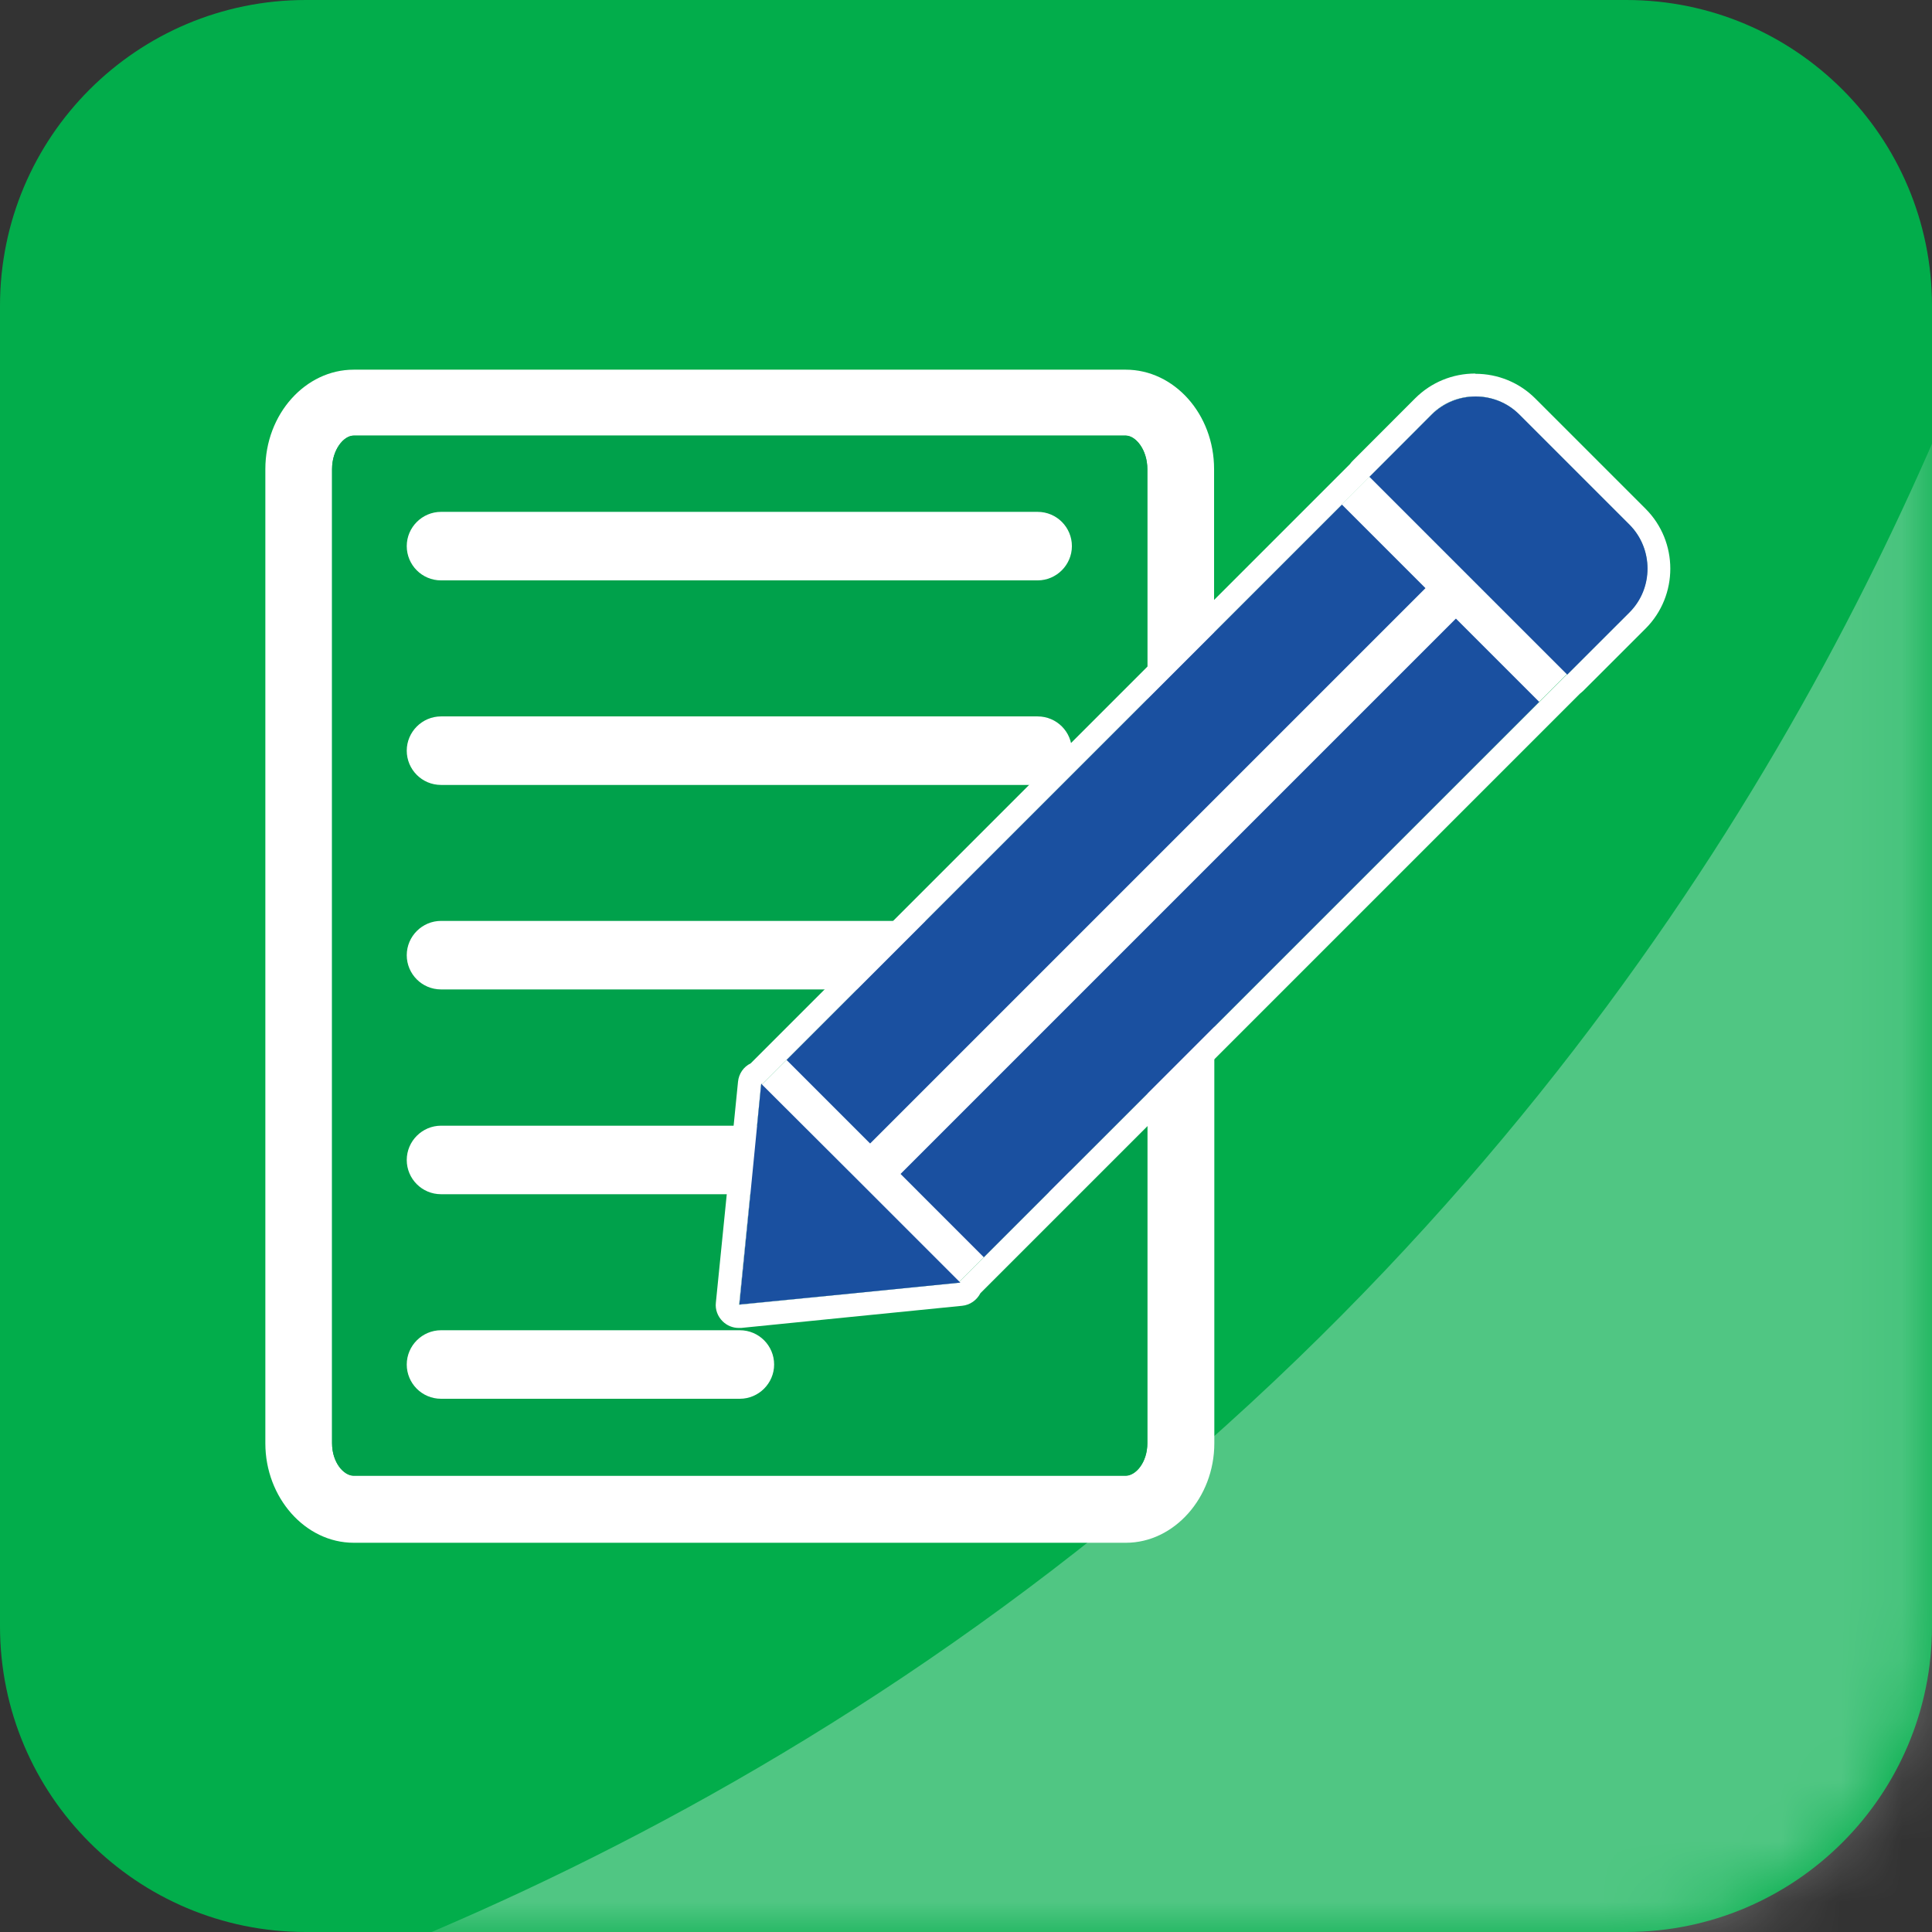  <svg width="90" height="90" viewBox="0 0 32 32" fill="none" xmlns="http://www.w3.org/2000/svg">
                            <rect x="0" y="0" width="32" height="32" fill="#333333" stroke="none"/>
                            <g clip-path="url(#clip0_3453_9798)">
                            <path d="M26.936 0H5.065C2.267 0 0 2.267 0 5.065V26.936C0 29.733 2.267 32 5.065 32H26.936C29.733 32 32 29.733 32 26.936V5.065C32 2.267 29.733 0 26.936 0Z" fill="#02AD4B"/>
                            <g opacity="0.31">
                            <mask id="mask0_3453_9798" style="mask-type:luminance" maskUnits="userSpaceOnUse" x="-1" y="0" width="33" height="32">
                            <path d="M26.85 0H4.962C2.17 0 -0.094 2.264 -0.094 5.056V26.944C-0.094 29.736 2.17 32 4.962 32H26.85C29.643 32 31.906 29.736 31.906 26.944V5.056C31.906 2.264 29.643 0 26.85 0Z" fill="white"/>
                            </mask>
                            <g mask="url(#mask0_3453_9798)">
                            <path d="M-0.768 34.59C3.422 33.617 12.881 30.831 21.504 22.494C29.444 14.818 32.636 6.345 33.89 2.24C34.5 13.248 35.106 24.256 35.716 35.264L-0.764 34.59H-0.768Z" fill="white"/>
                            </g>
                            </g>
                            <path d="M20.113 13.342V23.906C20.113 24.806 19.447 25.553 18.649 25.553H5.858C5.056 25.553 4.395 24.806 4.395 23.906V7.77C4.395 6.857 5.06 6.123 5.858 6.123H18.645C19.447 6.123 20.109 6.857 20.109 7.77V13.342H20.113ZM19.004 23.906V7.77C19.004 7.45 18.812 7.215 18.645 7.215H5.858C5.692 7.215 5.5 7.45 5.5 7.77V23.902C5.5 24.222 5.692 24.439 5.858 24.439H18.645C18.812 24.439 19.004 24.218 19.004 23.902V23.906Z" fill="white"/>
                            <path d="M19.003 15.07V23.906C19.003 24.226 18.811 24.444 18.645 24.444H5.858C5.692 24.444 5.5 24.222 5.5 23.906V7.77C5.5 7.45 5.692 7.215 5.858 7.215H18.645C18.811 7.215 19.003 7.45 19.003 7.77V15.07Z" fill="#00A14B"/>
                            <path d="M17.186 9.613H7.305C6.989 9.613 6.737 9.357 6.737 9.045C6.737 8.734 6.993 8.478 7.305 8.478H17.186C17.502 8.478 17.754 8.734 17.754 9.045C17.754 9.357 17.498 9.613 17.186 9.613Z" fill="white"/>
                            <path d="M17.186 13.001H7.305C6.989 13.001 6.737 12.745 6.737 12.433C6.737 12.122 6.993 11.866 7.305 11.866H17.186C17.502 11.866 17.754 12.122 17.754 12.433C17.754 12.745 17.498 13.001 17.186 13.001Z" fill="white"/>
                            <path d="M17.186 16.388H7.305C6.989 16.388 6.737 16.132 6.737 15.821C6.737 15.509 6.993 15.253 7.305 15.253H17.186C17.502 15.253 17.754 15.509 17.754 15.821C17.754 16.132 17.498 16.388 17.186 16.388Z" fill="white"/>
                            <path d="M17.186 19.78H7.305C6.989 19.78 6.737 19.524 6.737 19.213C6.737 18.901 6.993 18.645 7.305 18.645H17.186C17.502 18.645 17.754 18.901 17.754 19.213C17.754 19.524 17.498 19.78 17.186 19.78Z" fill="white"/>
                            <path d="M12.254 23.168H7.305C6.989 23.168 6.737 22.912 6.737 22.601C6.737 22.289 6.993 22.033 7.305 22.033H12.254C12.57 22.033 12.822 22.289 12.822 22.601C12.822 22.912 12.566 23.168 12.254 23.168Z" fill="white"/>
                            <path d="M15.889 21.231L25.95 11.17H25.954L26.987 10.142C27.384 9.745 27.384 9.092 26.987 8.691L25.161 6.865C24.764 6.468 24.111 6.468 23.71 6.865L22.677 7.898H22.682L12.621 17.963L12.608 17.95L12.425 19.78L12.241 21.611L14.072 21.427L15.902 21.244L15.889 21.231Z" fill="white"/>
                            <path d="M24.435 6.566C24.7 6.566 24.96 6.665 25.161 6.865L26.987 8.691C27.384 9.088 27.384 9.741 26.987 10.142L25.954 11.174H25.95L15.889 21.231L15.902 21.244L14.072 21.427L12.241 21.611L12.425 19.78L12.608 17.95L12.621 17.963L22.682 7.902H22.677L23.71 6.865C23.911 6.665 24.171 6.566 24.435 6.566ZM24.435 6.187C24.06 6.187 23.706 6.332 23.441 6.596L22.409 7.629C22.409 7.629 22.375 7.663 22.362 7.684L12.433 17.613C12.318 17.668 12.237 17.783 12.224 17.916L12.041 19.746L11.857 21.576C11.844 21.692 11.887 21.803 11.968 21.884C12.041 21.956 12.135 21.995 12.237 21.995C12.25 21.995 12.263 21.995 12.275 21.995L14.106 21.811L15.936 21.628C16.068 21.615 16.179 21.534 16.239 21.419L26.168 11.49C26.168 11.49 26.206 11.46 26.223 11.443L27.256 10.411C27.802 9.865 27.802 8.973 27.256 8.427L25.43 6.601C25.165 6.336 24.811 6.191 24.435 6.191V6.187Z" fill="white"/>
                            <path d="M22.227 8.358L13.028 17.556L16.295 20.824L25.494 11.625L22.227 8.358Z" fill="#1A50A0"/>
                            <path d="M23.639 9.713L14.353 18.999L14.857 19.503L24.143 10.217L23.639 9.713Z" fill="white"/>
                            <path d="M14.259 19.597L15.906 21.244L14.076 21.427L12.246 21.607L12.429 19.776L12.608 17.95L14.259 19.597Z" fill="#1A50A0"/>
                            <path d="M26.991 10.142C27.388 9.745 27.388 9.092 26.991 8.691L25.165 6.865C24.768 6.468 24.115 6.468 23.714 6.865L22.682 7.898L25.958 11.174L26.991 10.142Z" fill="#1A50A0"/>
                            </g>
                            <defs>
                            <clipPath id="clip0_3453_9798">
                            <rect width="32" height="32" fill="white"/>
                            </clipPath>
                            </defs>
                            </svg> 